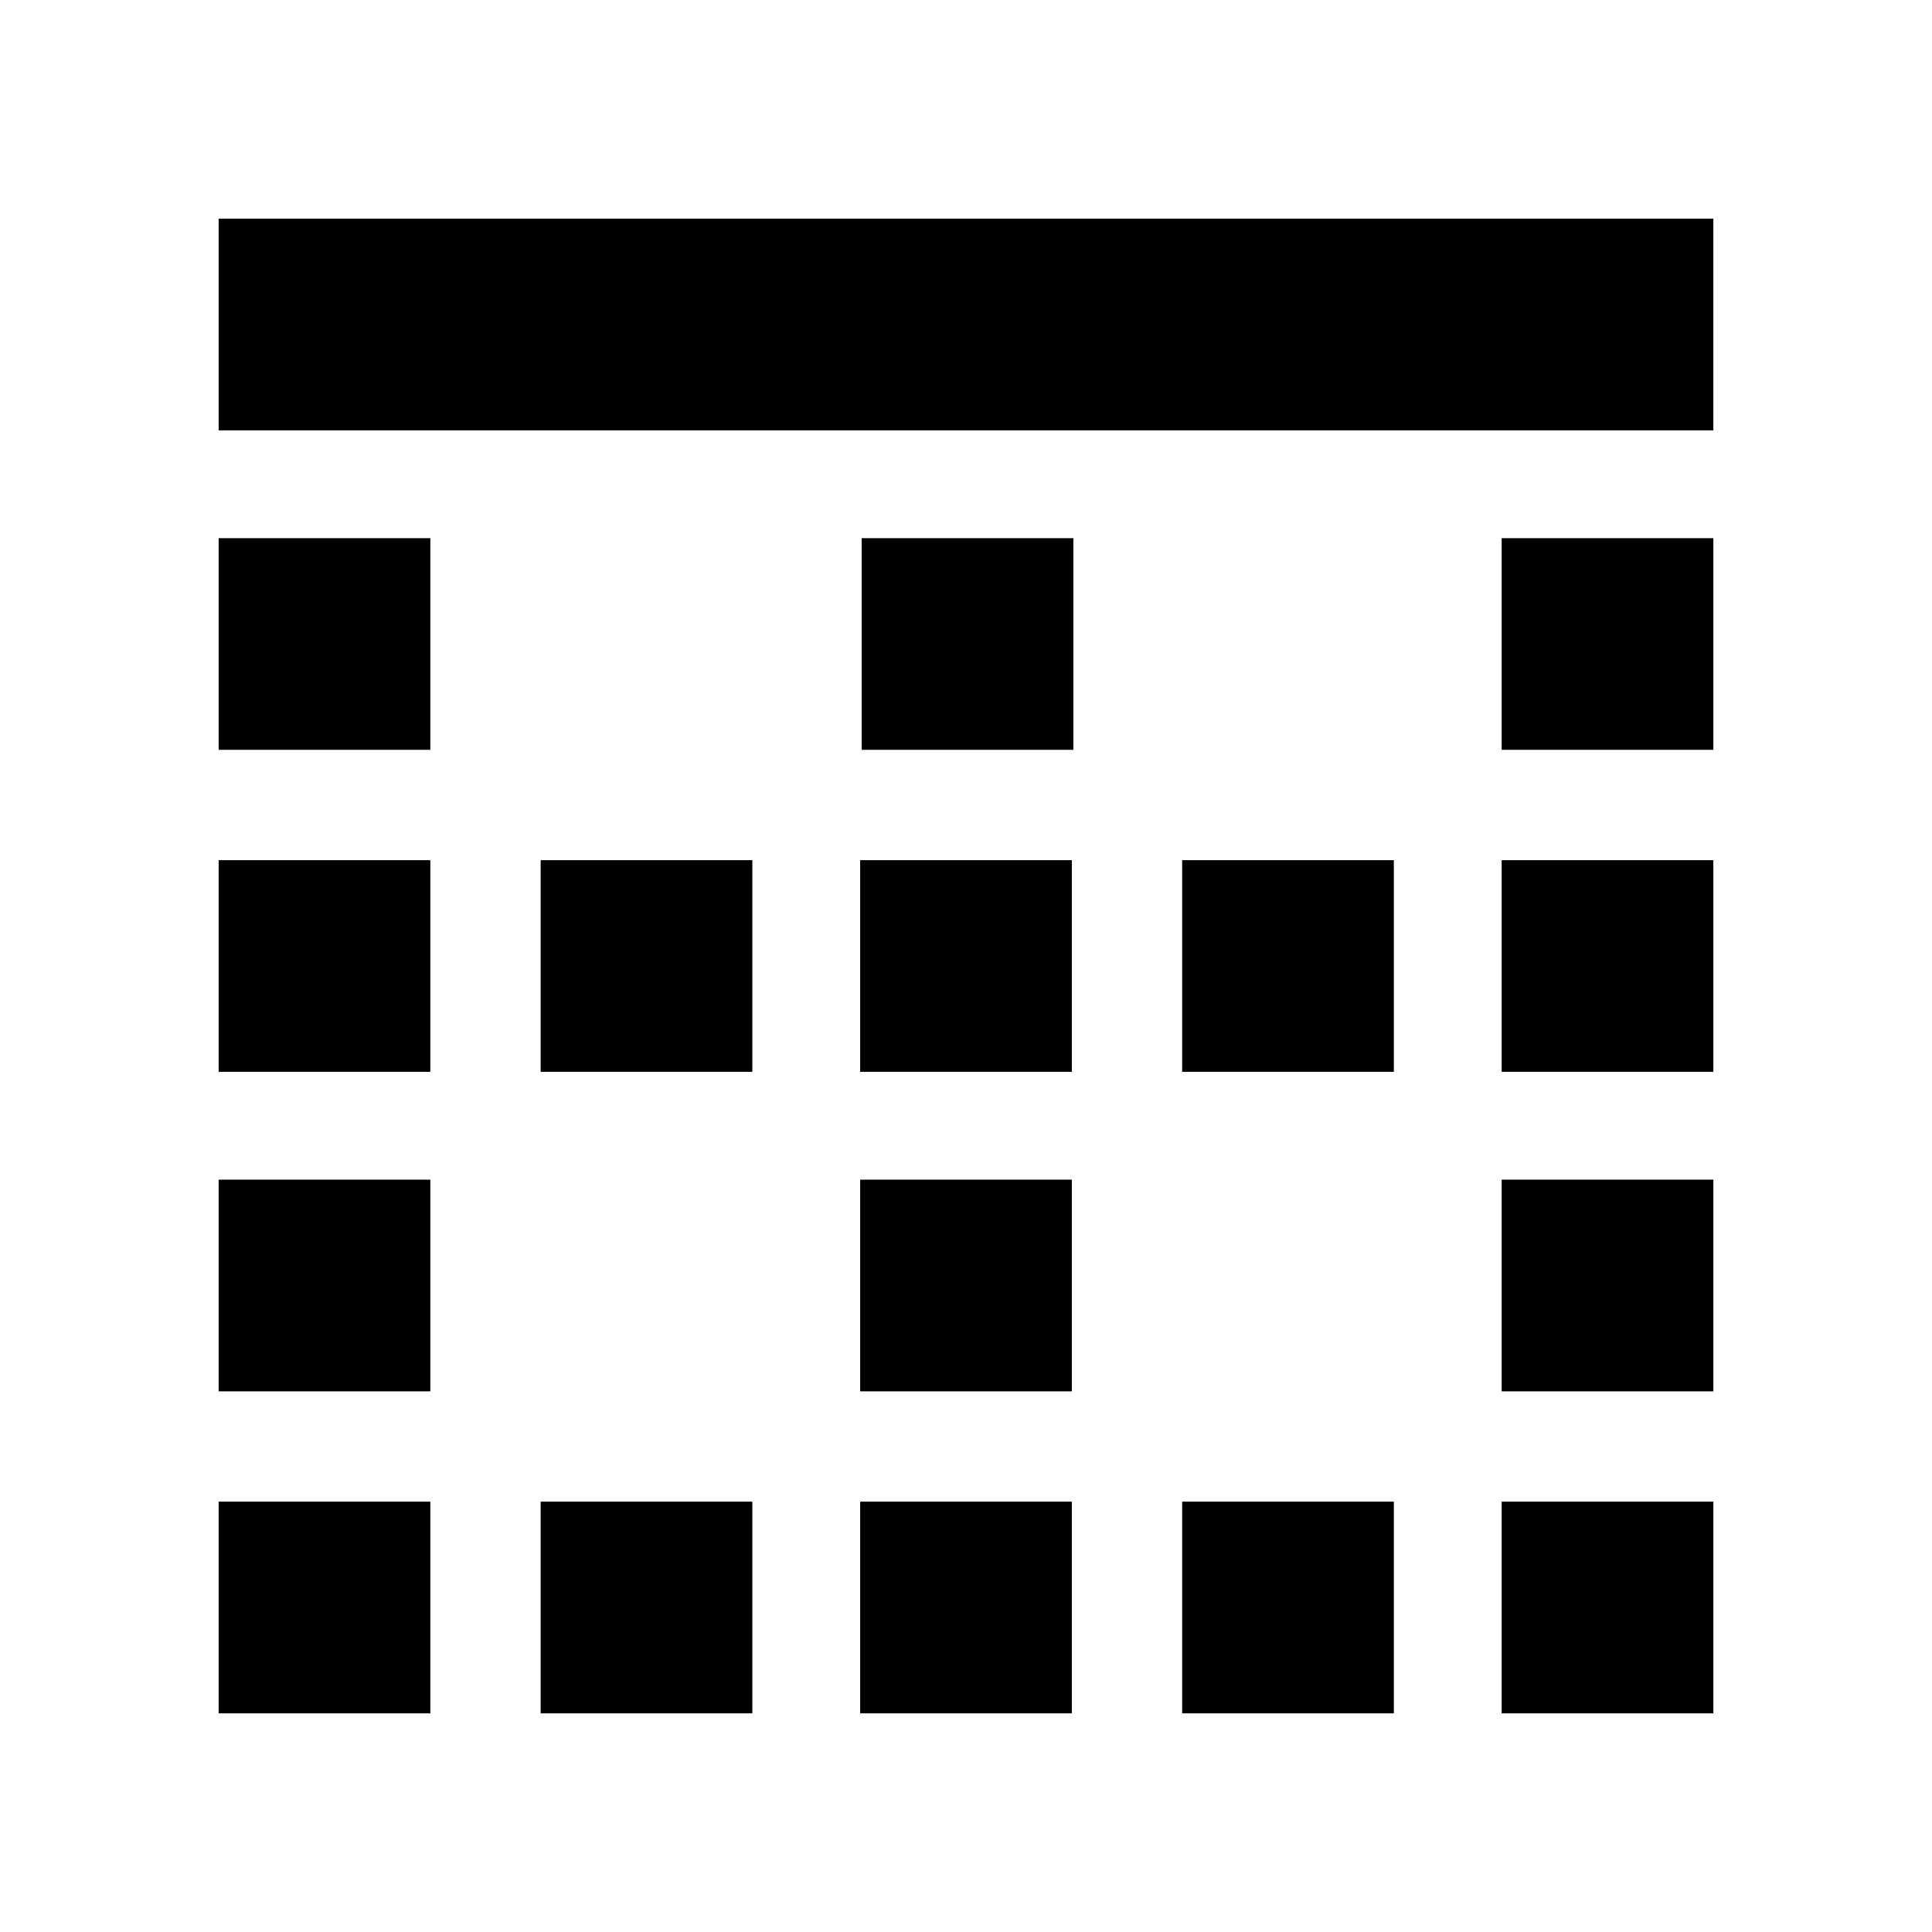 <svg xmlns="http://www.w3.org/2000/svg" height="20" viewBox="0 -960 960 960" width="20"><path d="M108.65-108.65v-105.18h105.18v105.18H108.65Zm0-160v-105.18h105.18v105.18H108.65Zm0-158.76v-105.18h105.18v105.18H108.65Zm0-160v-105.18h105.18v105.18H108.65Zm0-158.76v-105.18h742.7v105.18h-742.7Zm160 637.52v-105.18h105.18v105.18H268.65Zm0-318.76v-105.18h105.18v105.18H268.65Zm158.76 318.76v-105.18h105.18v105.18H427.41Zm0-160v-105.18h105.18v105.18H427.41Zm0-158.76v-105.18h105.18v105.18H427.41Zm.76-160v-105.18h105.18v105.18H428.17Zm159.24 478.76v-105.18h105.18v105.18H587.41Zm0-318.76v-105.18h105.18v105.18H587.41Zm158.76 318.76v-105.18h105.18v105.18H746.17Zm0-160v-105.18h105.18v105.18H746.17Zm0-158.76v-105.18h105.18v105.18H746.17Zm0-160v-105.18h105.18v105.18H746.17Z"/></svg>